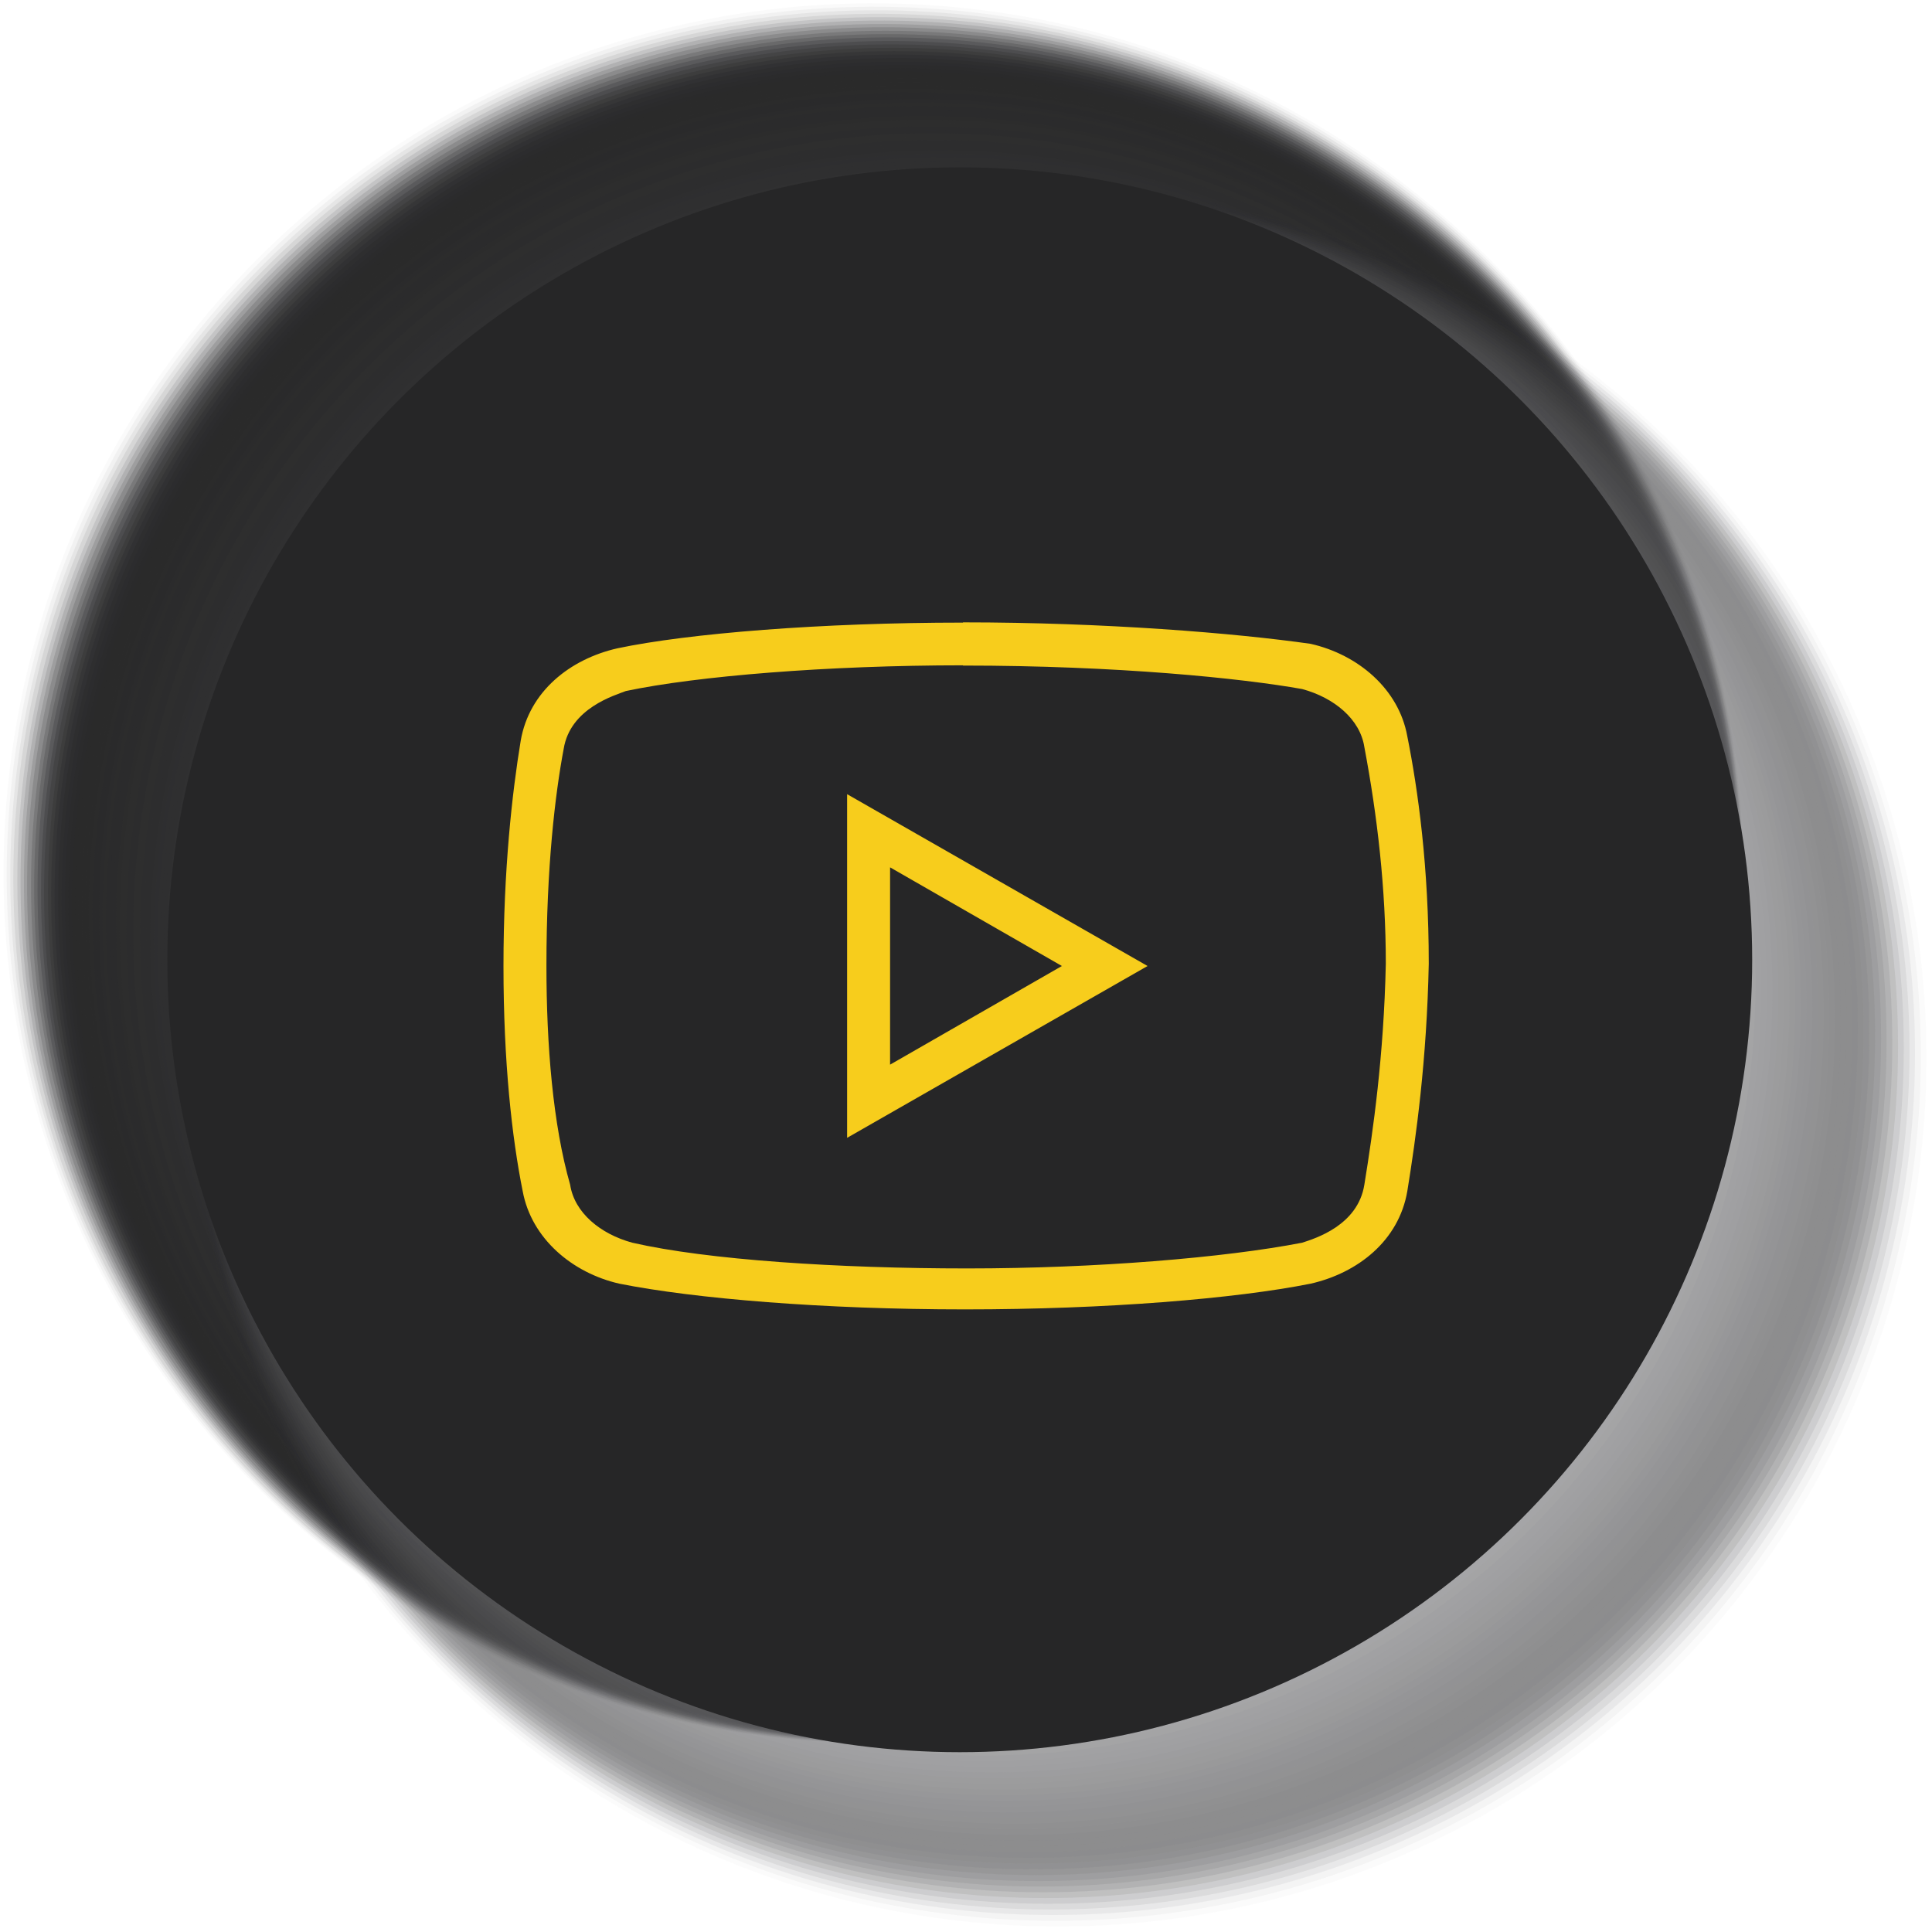 <?xml version="1.0" encoding="UTF-8"?>
<svg xmlns="http://www.w3.org/2000/svg" viewBox="0 0 77.36 77.36">
  <defs>
    <style>
      .cls-1 {
        opacity: .27;
      }

      .cls-1, .cls-2, .cls-3, .cls-4, .cls-5 {
        fill: #29292a;
      }

      .cls-6 {
        fill: #5f5f62;
        opacity: .65;
      }

      .cls-7 {
        opacity: .73;
      }

      .cls-7, .cls-8, .cls-9, .cls-10, .cls-11 {
        fill: #2d2d2e;
      }

      .cls-12 {
        opacity: .39;
      }

      .cls-12, .cls-13, .cls-14, .cls-15, .cls-16 {
        fill: #2a2a2b;
      }

      .cls-17 {
        opacity: .61;
      }

      .cls-17, .cls-18, .cls-19, .cls-20, .cls-21 {
        fill: #2c2c2d;
      }

      .cls-22 {
        fill: #343435;
        opacity: .06;
      }

      .cls-23, .cls-24, .cls-25, .cls-26 {
        fill: #262627;
      }

      .cls-27 {
        opacity: .86;
      }

      .cls-27, .cls-28, .cls-29, .cls-30, .cls-31 {
        fill: #2f2f30;
      }

      .cls-32 {
        fill: #666668;
        opacity: .74;
      }

      .cls-28 {
        opacity: .94;
      }

      .cls-33 {
        opacity: .16;
      }

      .cls-33, .cls-34, .cls-35, .cls-36, .cls-37 {
        fill: #282829;
      }

      .cls-2 {
        opacity: .29;
      }

      .cls-38 {
        mix-blend-mode: lighten;
      }

      .cls-29 {
        opacity: .88;
      }

      .cls-39 {
        opacity: .47;
      }

      .cls-39, .cls-40, .cls-41, .cls-42, .cls-43, .cls-44 {
        fill: #2b2b2c;
      }

      .cls-24 {
        opacity: .04;
      }

      .cls-45 {
        opacity: .96;
      }

      .cls-45, .cls-46, .cls-47, .cls-48 {
        fill: #303031;
      }

      .cls-49 {
        isolation: isolate;
      }

      .cls-8 {
        opacity: .67;
      }

      .cls-50 {
        fill: #323233;
        opacity: .03;
      }

      .cls-34 {
        opacity: .18;
      }

      .cls-51 {
        fill: #454547;
        opacity: .29;
      }

      .cls-52 {
        fill: #3f3f40;
        opacity: .21;
      }

      .cls-53 {
        fill: #505052;
        opacity: .44;
      }

      .cls-9 {
        opacity: .75;
      }

      .cls-30 {
        opacity: .9;
      }

      .cls-54 {
        fill: #4a4a4b;
        opacity: .35;
      }

      .cls-55 {
        fill: #737375;
        opacity: .91;
      }

      .cls-56 {
        fill: #6e6e71;
        opacity: .85;
      }

      .cls-57 {
        fill: #59595b;
        opacity: .56;
      }

      .cls-58 {
        fill: #757578;
        opacity: .94;
      }

      .cls-59 {
        fill: #4c4c4e;
        opacity: .38;
      }

      .cls-60 {
        fill: #434345;
        opacity: .26;
      }

      .cls-10 {
        opacity: .71;
      }

      .cls-40 {
        opacity: .51;
      }

      .cls-35 {
        opacity: .24;
      }

      .cls-61 {
        fill: #414143;
        opacity: .24;
      }

      .cls-18 {
        opacity: .63;
      }

      .cls-62 {
        opacity: .78;
      }

      .cls-62, .cls-63, .cls-64, .cls-65, .cls-66 {
        fill: #2e2e2f;
      }

      .cls-67 {
        fill: #79797c;
      }

      .cls-63 {
        opacity: .82;
      }

      .cls-68 {
        fill: #555557;
        opacity: .5;
      }

      .cls-69 {
        fill: #707073;
        opacity: .88;
      }

      .cls-13 {
        opacity: .37;
      }

      .cls-3 {
        opacity: .25;
      }

      .cls-41 {
        opacity: .55;
      }

      .cls-70 {
        fill: #39393a;
        opacity: .12;
      }

      .cls-42 {
        opacity: .45;
      }

      .cls-71 {
        fill: #616164;
        opacity: .68;
      }

      .cls-72 {
        fill: #77777a;
        opacity: .97;
      }

      .cls-25 {
        opacity: .02;
      }

      .cls-73 {
        opacity: .1;
      }

      .cls-73, .cls-74, .cls-75, .cls-76, .cls-77 {
        fill: #272728;
      }

      .cls-64 {
        opacity: .8;
      }

      .cls-47 {
        opacity: .98;
      }

      .cls-78 {
        fill: #6c6c6f;
        opacity: .82;
      }

      .cls-19 {
        opacity: .57;
      }

      .cls-14 {
        opacity: .43;
      }

      .cls-20 {
        opacity: .65;
      }

      .cls-79 {
        fill: #3d3d3e;
        opacity: .18;
      }

      .cls-74 {
        opacity: .12;
      }

      .cls-80 {
        fill: #363638;
        opacity: .09;
      }

      .cls-21 {
        opacity: .59;
      }

      .cls-65 {
        opacity: .84;
      }

      .cls-75 {
        opacity: .08;
      }

      .cls-15 {
        opacity: .35;
      }

      .cls-81 {
        mix-blend-mode: multiply;
        opacity: .65;
      }

      .cls-16 {
        opacity: .41;
      }

      .cls-82 {
        fill: #5b5b5d;
        opacity: .59;
      }

      .cls-83 {
        fill: #484849;
        opacity: .32;
      }

      .cls-66 {
        opacity: .76;
      }

      .cls-84 {
        fill: #68686a;
        opacity: .76;
      }

      .cls-11 {
        opacity: .69;
      }

      .cls-36 {
        opacity: .2;
      }

      .cls-76 {
        opacity: .06;
      }

      .cls-37 {
        opacity: .22;
      }

      .cls-85 {
        fill: #6a6a6d;
        opacity: .79;
      }

      .cls-86 {
        fill: #4e4e50;
        opacity: .41;
      }

      .cls-87 {
        fill: #3b3b3c;
        opacity: .15;
      }

      .cls-88 {
        fill: #5d5d5f;
        opacity: .62;
      }

      .cls-31 {
        opacity: .92;
      }

      .cls-89 {
        fill: #f7cd1c;
      }

      .cls-26, .cls-48 {
        opacity: 0;
      }

      .cls-4 {
        opacity: .33;
      }

      .cls-90 {
        fill: #575759;
        opacity: .53;
      }

      .cls-77 {
        opacity: .14;
      }

      .cls-5 {
        opacity: .31;
      }

      .cls-43 {
        opacity: .53;
      }

      .cls-91 {
        fill: #646466;
        opacity: .71;
      }

      .cls-92 {
        fill: #525254;
        opacity: .47;
      }

      .cls-44 {
        opacity: .49;
      }
    </style>
  </defs>
  <g class="cls-49">
    <g id="_圖層_2" data-name="圖層 2">
      <g id="_圖層_2-2" data-name="圖層 2">
        <g>
          <g>
            <g class="cls-38">
              <circle class="cls-26" cx="34.91" cy="34.91" r="34.91" transform="translate(-5.14 63.77) rotate(-80.78)"/>
              <circle class="cls-25" cx="34.97" cy="34.97" r="34.83" transform="translate(-5.12 63.92) rotate(-80.84)"/>
              <circle class="cls-24" cx="35.03" cy="35.03" r="34.76" transform="translate(-5.1 64.08) rotate(-80.9)"/>
              <circle class="cls-76" cx="35.09" cy="35.09" r="34.68" transform="translate(-5.07 64.24) rotate(-80.97)"/>
              <circle class="cls-75" cx="35.15" cy="35.15" r="34.61" transform="translate(-5.05 64.41) rotate(-81.04)"/>
              <circle class="cls-73" cx="35.22" cy="35.22" r="34.53" transform="translate(-5.01 64.58) rotate(-81.12)"/>
              <circle class="cls-74" cx="35.28" cy="35.28" r="34.46" transform="translate(-4.98 64.75) rotate(-81.2)"/>
              <circle class="cls-77" cx="35.34" cy="35.34" r="34.38" transform="translate(-4.94 64.93) rotate(-81.3)"/>
              <circle class="cls-33" cx="35.4" cy="35.4" r="34.31" transform="translate(-4.9 65.11) rotate(-81.4)"/>
              <circle class="cls-34" cx="35.47" cy="35.47" r="34.23" transform="translate(-4.85 65.3) rotate(-81.5)"/>
              <circle class="cls-36" cx="35.53" cy="35.53" r="34.16" transform="translate(-4.8 65.5) rotate(-81.62)"/>
              <circle class="cls-37" cx="35.59" cy="35.59" r="34.09" transform="translate(-4.73 65.71) rotate(-81.76)"/>
              <circle class="cls-35" cx="35.65" cy="35.65" r="34.01" transform="translate(-4.66 65.93) rotate(-81.91)"/>
              <circle class="cls-3" cx="35.71" cy="35.71" r="33.94" transform="translate(-4.59 66.16) rotate(-82.07)"/>
              <circle class="cls-1" cx="35.78" cy="35.78" r="33.86" transform="translate(-4.49 66.41) rotate(-82.26)"/>
              <circle class="cls-2" cx="35.84" cy="35.84" r="33.79" transform="translate(-4.39 66.67) rotate(-82.47)"/>
              <circle class="cls-5" cx="35.9" cy="35.9" r="33.71" transform="translate(-4.27 66.95) rotate(-82.71)"/>
              <circle class="cls-4" cx="35.96" cy="35.96" r="33.64" transform="translate(-4.12 67.26) rotate(-82.98)"/>
              <circle class="cls-15" cx="36.03" cy="36.03" r="33.56" transform="translate(-3.96 67.61) rotate(-83.3)"/>
              <circle class="cls-13" cx="36.09" cy="36.09" r="33.49" transform="translate(-3.75 67.99) rotate(-83.68)"/>
              <circle class="cls-12" cx="36.15" cy="36.15" r="33.41"/>
              <circle class="cls-16" cx="36.21" cy="36.21" r="33.34"/>
              <circle class="cls-14" cx="36.27" cy="36.27" r="33.26"/>
              <circle class="cls-42" cx="36.34" cy="36.34" r="33.19"/>
              <circle class="cls-39" cx="36.4" cy="36.4" r="33.12"/>
              <circle class="cls-44" cx="36.46" cy="36.46" r="33.04"/>
              <circle class="cls-40" cx="36.52" cy="36.52" r="32.97"/>
              <circle class="cls-43" cx="36.59" cy="36.59" r="32.89"/>
              <circle class="cls-41" cx="36.65" cy="36.65" r="32.82"/>
              <circle class="cls-19" cx="36.71" cy="36.71" r="32.74"/>
              <circle class="cls-21" cx="36.77" cy="36.77" r="32.67"/>
              <circle class="cls-17" cx="36.83" cy="36.83" r="32.59"/>
              <circle class="cls-18" cx="36.9" cy="36.9" r="32.52"/>
              <circle class="cls-20" cx="36.96" cy="36.96" r="32.44"/>
              <circle class="cls-8" cx="37.02" cy="37.02" r="32.37"/>
              <circle class="cls-11" cx="37.08" cy="37.08" r="32.29"/>
              <circle class="cls-10" cx="37.15" cy="37.15" r="32.22"/>
              <circle class="cls-7" cx="37.21" cy="37.21" r="32.15"/>
              <circle class="cls-9" cx="37.27" cy="37.27" r="32.07"/>
              <circle class="cls-66" cx="37.33" cy="37.33" r="32"/>
              <circle class="cls-62" cx="37.39" cy="37.39" r="31.92"/>
              <circle class="cls-64" cx="37.46" cy="37.46" r="31.85" transform="translate(-8.6 63.62) rotate(-74.6)"/>
              <circle class="cls-63" cx="37.52" cy="37.52" r="31.77" transform="translate(-8.45 64.02) rotate(-74.97)"/>
              <circle class="cls-65" cx="37.58" cy="37.58" r="31.7" transform="translate(-8.32 64.38) rotate(-75.28)"/>
              <circle class="cls-27" cx="37.64" cy="37.64" r="31.62" transform="translate(-8.2 64.7) rotate(-75.55)"/>
              <circle class="cls-29" cx="37.71" cy="37.71" r="31.55" transform="translate(-8.11 64.99) rotate(-75.78)"/>
              <circle class="cls-30" cx="37.77" cy="37.77" r="31.47" transform="translate(-8.02 65.26) rotate(-75.98)"/>
              <circle class="cls-31" cx="37.83" cy="37.83" r="31.4" transform="translate(-7.95 65.52) rotate(-76.16)"/>
              <circle class="cls-28" cx="37.89" cy="37.89" r="31.33" transform="translate(-7.88 65.75) rotate(-76.33)"/>
              <circle class="cls-45" cx="37.95" cy="37.95" r="31.25" transform="translate(-7.83 65.98) rotate(-76.47)"/>
              <circle class="cls-47" cx="38.02" cy="38.02" r="31.18" transform="translate(-7.78 66.19) rotate(-76.6)"/>
              <circle class="cls-46" cx="38.08" cy="38.08" r="31.1" transform="translate(-7.73 66.39) rotate(-76.72)"/>
            </g>
            <g class="cls-81">
              <circle class="cls-48" cx="42.46" cy="42.46" r="34.91"/>
              <circle class="cls-50" cx="42.36" cy="42.36" r="34.78"/>
              <circle class="cls-22" cx="42.26" cy="42.26" r="34.65"/>
              <circle class="cls-80" cx="42.16" cy="42.16" r="34.52"/>
              <circle class="cls-70" cx="42.07" cy="42.07" r="34.39"/>
              <circle class="cls-87" cx="41.97" cy="41.97" r="34.26"/>
              <circle class="cls-79" cx="41.87" cy="41.87" r="34.13"/>
              <circle class="cls-52" cx="41.77" cy="41.77" r="34"/>
              <circle class="cls-61" cx="41.67" cy="41.67" r="33.87"/>
              <circle class="cls-60" cx="41.58" cy="41.58" r="33.74"/>
              <circle class="cls-51" cx="41.48" cy="41.48" r="33.6"/>
              <circle class="cls-83" cx="41.38" cy="41.38" r="33.47"/>
              <circle class="cls-54" cx="41.28" cy="41.28" r="33.34"/>
              <circle class="cls-59" cx="41.18" cy="41.18" r="33.21"/>
              <circle class="cls-86" cx="41.09" cy="41.09" r="33.08"/>
              <circle class="cls-53" cx="40.99" cy="40.99" r="32.95"/>
              <circle class="cls-92" cx="40.89" cy="40.89" r="32.82"/>
              <circle class="cls-68" cx="40.79" cy="40.79" r="32.69"/>
              <circle class="cls-90" cx="40.69" cy="40.69" r="32.56"/>
              <circle class="cls-57" cx="40.6" cy="40.6" r="32.43"/>
              <circle class="cls-82" cx="40.5" cy="40.5" r="32.3"/>
              <circle class="cls-88" cx="40.4" cy="40.4" r="32.17"/>
              <circle class="cls-6" cx="40.3" cy="40.3" r="32.04"/>
              <circle class="cls-71" cx="40.2" cy="40.2" r="31.91"/>
              <circle class="cls-91" cx="40.11" cy="40.11" r="31.78"/>
              <circle class="cls-32" cx="40.01" cy="40.01" r="31.65"/>
              <circle class="cls-84" cx="39.91" cy="39.91" r="31.52"/>
              <circle class="cls-85" cx="39.81" cy="39.81" r="31.39"/>
              <circle class="cls-78" cx="39.71" cy="39.71" r="31.26"/>
              <circle class="cls-56" cx="39.62" cy="39.62" r="31.13"/>
              <circle class="cls-69" cx="39.52" cy="39.52" r="31"/>
              <circle class="cls-55" cx="39.42" cy="39.42" r="30.87"/>
              <circle class="cls-58" cx="39.32" cy="39.32" r="30.74"/>
              <circle class="cls-72" cx="39.22" cy="39.22" r="30.61"/>
              <circle class="cls-67" cx="39.13" cy="39.13" r="30.48"/>
            </g>
            <circle class="cls-23" cx="38.43" cy="38.43" r="31.73"/>
          </g>
          <path class="cls-89" d="M38.56,24.93c-5.67,0-11,.43-13.84,1.03-1.89,.43-3.53,1.72-3.87,3.7-.34,2.06-.69,5.16-.69,9.02s.34,6.88,.77,9.02c.35,1.89,1.98,3.27,3.87,3.7,3.01,.6,8.17,1.03,13.84,1.03s10.83-.43,13.84-1.03c1.89-.43,3.53-1.72,3.87-3.7,.35-2.15,.78-5.24,.86-9.11,0-3.87-.43-6.96-.86-9.11-.34-1.89-1.97-3.27-3.87-3.7-3.01-.43-8.25-.86-13.92-.86Zm0,1.72c6.19,0,11.17,.51,13.58,.94,1.29,.35,2.32,1.21,2.49,2.32,.52,2.75,.86,5.67,.86,8.68-.08,3.69-.51,6.7-.86,8.85-.26,1.63-1.97,2.15-2.49,2.32-3.1,.6-8.25,1.03-13.41,1.03s-10.4-.34-13.41-1.03c-1.29-.35-2.32-1.21-2.49-2.32-.69-2.41-.95-5.59-.95-8.77,0-3.95,.35-6.88,.69-8.68,.26-1.64,2.06-2.15,2.49-2.32,2.84-.6,8.08-1.03,13.5-1.03Zm-4.64,5.16v13.75l12.03-6.88-12.03-6.88Zm1.72,2.92l6.88,3.95-6.88,3.95v-7.9Z"/>
        </g>
      </g>
    </g>
  </g>
</svg>